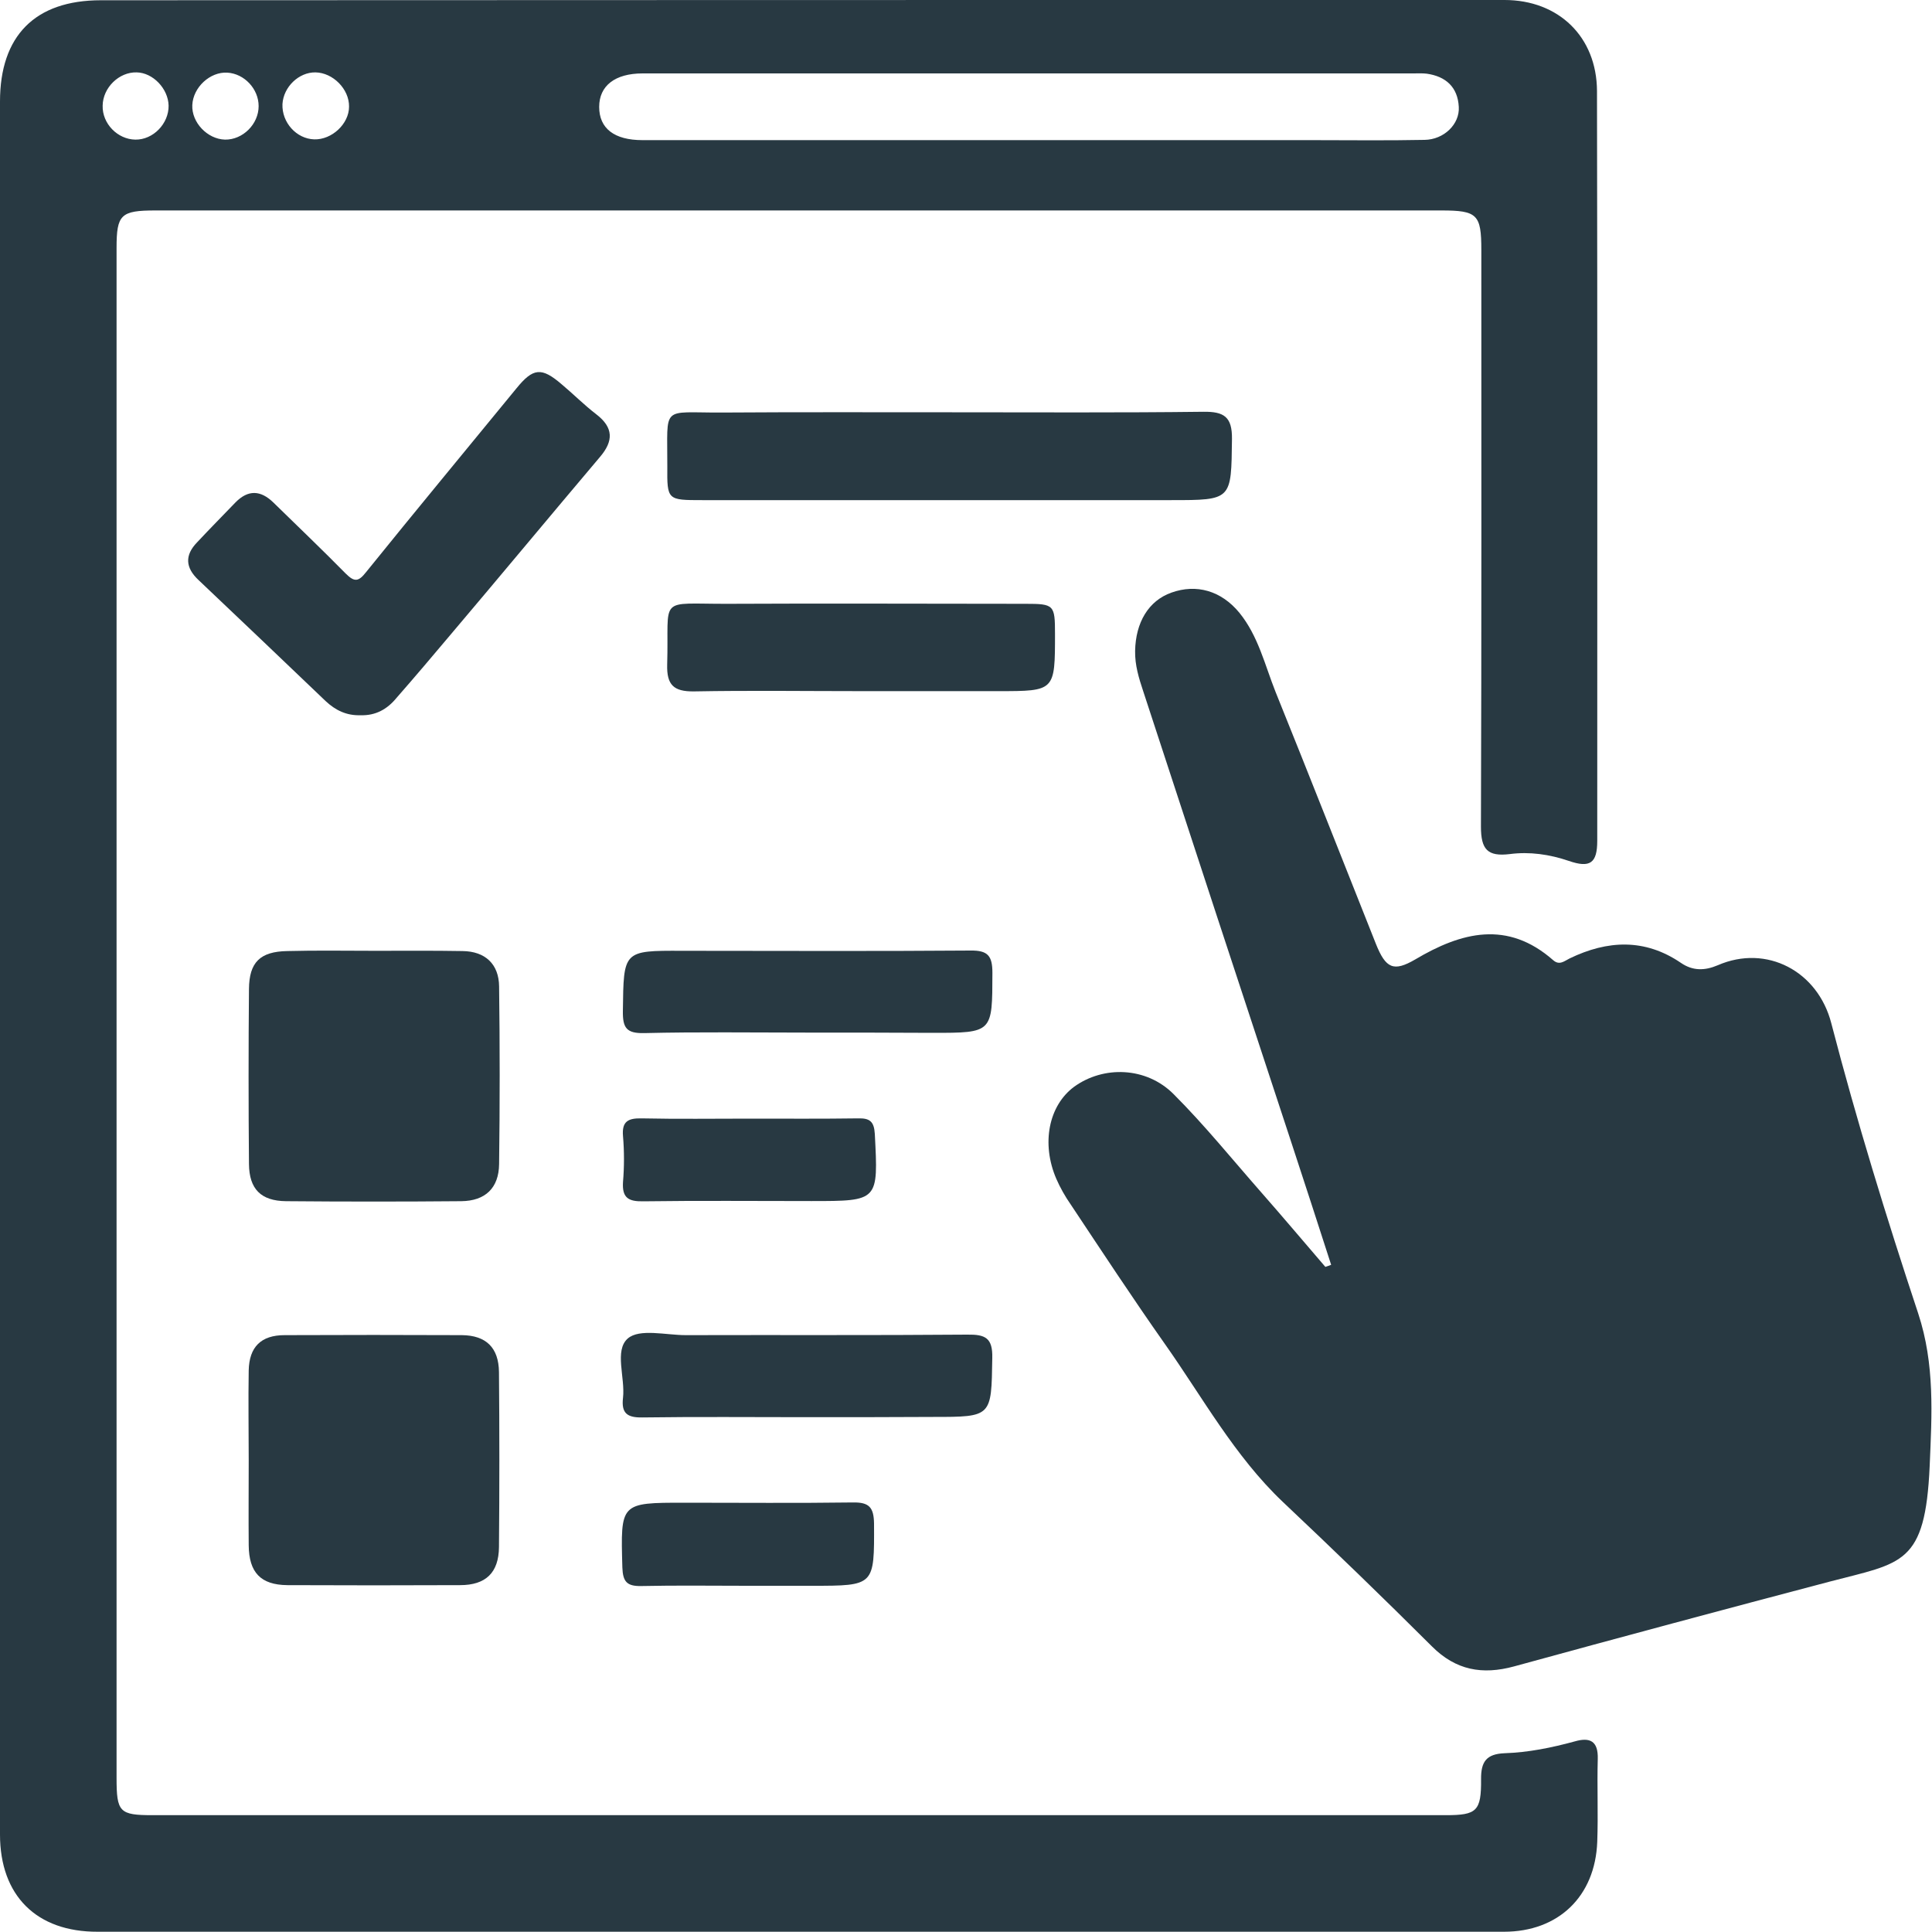 <svg width="15" height="15" viewBox="0 0 15 15" fill="none" xmlns="http://www.w3.org/2000/svg">
<g clip-path="url(#clip0_3244_712)">
<path d="M0 7.506C0 5.267 0 3.028 0 0.788C0 0.28 0.27 0.002 0.783 0.002C4.416 0 8.048 0 11.681 0C12.101 0 12.397 0.286 12.399 0.706C12.403 2.647 12.401 4.587 12.401 6.528C12.401 6.702 12.345 6.741 12.18 6.684C12.03 6.633 11.876 6.611 11.722 6.631C11.549 6.652 11.498 6.595 11.498 6.418C11.503 4.926 11.501 3.432 11.501 1.94C11.501 1.666 11.47 1.634 11.192 1.634C7.863 1.634 4.536 1.634 1.207 1.634C0.937 1.634 0.905 1.666 0.905 1.926C0.905 5.886 0.905 9.846 0.905 13.803C0.905 14.07 0.927 14.093 1.187 14.093C4.534 14.093 7.879 14.093 11.225 14.093C11.466 14.093 11.501 14.062 11.499 13.813C11.498 13.679 11.539 13.618 11.681 13.612C11.866 13.606 12.048 13.569 12.227 13.52C12.345 13.486 12.409 13.518 12.405 13.656C12.399 13.871 12.409 14.085 12.401 14.3C12.385 14.724 12.099 14.998 11.677 14.998C8.038 14.998 4.4 14.998 0.759 14.998C0.284 15 0 14.718 0 14.243C0 11.998 0 9.753 0 7.506ZM7.979 1.088C8.713 1.088 9.448 1.088 10.182 1.088C10.474 1.088 10.768 1.092 11.06 1.086C11.211 1.084 11.334 0.964 11.326 0.83C11.318 0.676 11.225 0.593 11.077 0.572C11.044 0.568 11.006 0.57 10.971 0.57C8.977 0.57 6.983 0.57 4.989 0.57C4.775 0.57 4.652 0.666 4.652 0.83C4.652 0.997 4.769 1.088 4.988 1.088C5.985 1.088 6.981 1.088 7.979 1.088ZM1.747 1.084C1.885 1.086 2.008 0.964 2.008 0.824C2.008 0.69 1.897 0.572 1.765 0.564C1.631 0.556 1.499 0.678 1.493 0.816C1.487 0.95 1.609 1.08 1.747 1.084ZM2.44 1.082C2.576 1.086 2.71 0.962 2.71 0.828C2.712 0.692 2.585 0.564 2.449 0.562C2.321 0.56 2.201 0.674 2.193 0.808C2.187 0.95 2.301 1.078 2.44 1.082ZM1.051 1.084C1.189 1.086 1.311 0.96 1.309 0.82C1.306 0.688 1.187 0.564 1.061 0.562C0.925 0.558 0.799 0.68 0.797 0.82C0.793 0.96 0.913 1.082 1.051 1.084Z" fill="#283942"/>
<path d="M10.335 9.82C10.231 9.499 10.128 9.179 10.022 8.858C9.639 7.695 9.256 6.53 8.876 5.367C8.842 5.265 8.811 5.164 8.813 5.054C8.817 4.833 8.917 4.664 9.095 4.601C9.288 4.532 9.481 4.585 9.623 4.758C9.769 4.938 9.82 5.162 9.903 5.371C10.166 6.022 10.422 6.674 10.682 7.327C10.759 7.52 10.82 7.547 10.988 7.449C11.347 7.236 11.704 7.143 12.059 7.455C12.108 7.498 12.146 7.461 12.187 7.441C12.481 7.299 12.771 7.285 13.051 7.476C13.143 7.539 13.236 7.537 13.337 7.494C13.717 7.329 14.114 7.541 14.218 7.944C14.415 8.702 14.646 9.453 14.893 10.198C15.023 10.593 14.999 10.983 14.982 11.381C14.948 12.152 14.768 12.132 14.204 12.28C13.388 12.495 12.572 12.714 11.755 12.938C11.509 13.005 11.303 12.968 11.118 12.783C10.738 12.404 10.351 12.03 9.96 11.661C9.584 11.304 9.337 10.849 9.043 10.433C8.793 10.078 8.554 9.714 8.314 9.353C8.27 9.29 8.231 9.221 8.201 9.152C8.083 8.878 8.142 8.584 8.339 8.438C8.566 8.273 8.899 8.281 9.112 8.495C9.353 8.736 9.566 9 9.791 9.256C9.959 9.447 10.124 9.643 10.29 9.836C10.308 9.83 10.321 9.826 10.335 9.82Z" fill="#283942"/>
<path d="M2.911 7.382C3.138 7.382 3.364 7.38 3.591 7.384C3.767 7.386 3.873 7.485 3.875 7.658C3.881 8.117 3.881 8.577 3.875 9.038C3.873 9.223 3.769 9.324 3.581 9.326C3.128 9.33 2.674 9.33 2.221 9.326C2.025 9.324 1.935 9.231 1.933 9.038C1.929 8.585 1.929 8.131 1.933 7.678C1.935 7.471 2.019 7.388 2.23 7.384C2.455 7.378 2.684 7.382 2.911 7.382Z" fill="#283942"/>
<path d="M1.931 11.338C1.931 11.105 1.927 10.872 1.931 10.64C1.935 10.458 2.026 10.366 2.21 10.366C2.669 10.364 3.129 10.364 3.586 10.366C3.773 10.368 3.872 10.462 3.874 10.653C3.878 11.107 3.878 11.56 3.874 12.012C3.872 12.211 3.771 12.307 3.572 12.307C3.125 12.309 2.677 12.309 2.231 12.307C2.024 12.305 1.933 12.209 1.931 11.998C1.929 11.779 1.931 11.558 1.931 11.338Z" fill="#283942"/>
<path d="M2.8 5.553C2.691 5.557 2.605 5.515 2.528 5.443C2.2 5.129 1.871 4.816 1.542 4.504C1.439 4.408 1.433 4.311 1.53 4.211C1.628 4.106 1.729 4.004 1.828 3.901C1.926 3.801 2.023 3.805 2.122 3.901C2.309 4.084 2.5 4.266 2.684 4.453C2.753 4.522 2.784 4.516 2.843 4.441C3.228 3.964 3.62 3.491 4.009 3.016C4.139 2.856 4.204 2.849 4.36 2.983C4.451 3.059 4.535 3.144 4.63 3.217C4.764 3.32 4.764 3.424 4.658 3.548C4.269 4.008 3.885 4.471 3.496 4.93C3.358 5.094 3.22 5.257 3.078 5.419C3.007 5.506 2.916 5.557 2.8 5.553Z" fill="#283942"/>
<path d="M7.392 3.201C8.042 3.201 8.693 3.205 9.344 3.197C9.504 3.195 9.567 3.237 9.565 3.408C9.559 3.883 9.567 3.883 9.09 3.883C7.877 3.883 6.666 3.883 5.453 3.883C5.181 3.883 5.179 3.883 5.181 3.621C5.183 3.14 5.128 3.205 5.599 3.203C6.196 3.199 6.794 3.201 7.392 3.201Z" fill="#283942"/>
<path d="M6.693 5.366C6.257 5.366 5.821 5.36 5.387 5.368C5.229 5.37 5.176 5.316 5.18 5.161C5.196 4.619 5.097 4.69 5.653 4.688C6.422 4.684 7.191 4.688 7.963 4.688C8.183 4.688 8.191 4.696 8.191 4.92C8.191 5.366 8.191 5.366 7.75 5.366C7.397 5.366 7.046 5.366 6.693 5.366Z" fill="#283942"/>
<path d="M6.254 8.017C5.836 8.017 5.418 8.011 5.002 8.021C4.864 8.024 4.834 7.981 4.836 7.849C4.842 7.382 4.836 7.38 5.296 7.382C6.041 7.382 6.788 7.386 7.534 7.38C7.67 7.378 7.705 7.421 7.705 7.553C7.704 8.019 7.709 8.019 7.24 8.019C6.911 8.017 6.581 8.017 6.254 8.017Z" fill="#283942"/>
<path d="M6.259 11.003C5.835 11.003 5.411 10.999 4.987 11.005C4.87 11.007 4.823 10.973 4.837 10.853C4.855 10.695 4.768 10.485 4.874 10.392C4.965 10.313 5.17 10.366 5.324 10.366C6.052 10.364 6.781 10.368 7.509 10.362C7.649 10.36 7.708 10.386 7.704 10.544C7.697 11.001 7.702 11.001 7.245 11.001C6.916 11.003 6.586 11.003 6.259 11.003Z" fill="#283942"/>
<path d="M5.823 8.685C6.103 8.685 6.383 8.687 6.663 8.683C6.752 8.681 6.786 8.706 6.792 8.803C6.819 9.325 6.823 9.325 6.299 9.325C5.863 9.325 5.429 9.321 4.993 9.327C4.879 9.329 4.829 9.3 4.837 9.177C4.847 9.059 4.847 8.939 4.837 8.821C4.827 8.706 4.877 8.681 4.981 8.683C5.261 8.689 5.543 8.685 5.823 8.685Z" fill="#283942"/>
<path d="M5.802 12.312C5.528 12.312 5.252 12.308 4.978 12.314C4.867 12.316 4.836 12.28 4.832 12.17C4.818 11.667 4.814 11.667 5.315 11.667C5.751 11.667 6.187 11.671 6.623 11.665C6.749 11.663 6.784 11.704 6.786 11.829C6.788 12.312 6.792 12.312 6.303 12.312C6.136 12.312 5.968 12.312 5.802 12.312Z" fill="#283942"/>
</g>
<defs>
<clipPath id="clip0_3244_712">
<rect width="15" height="15" fill="white"/>
</clipPath>
</defs>
</svg>
